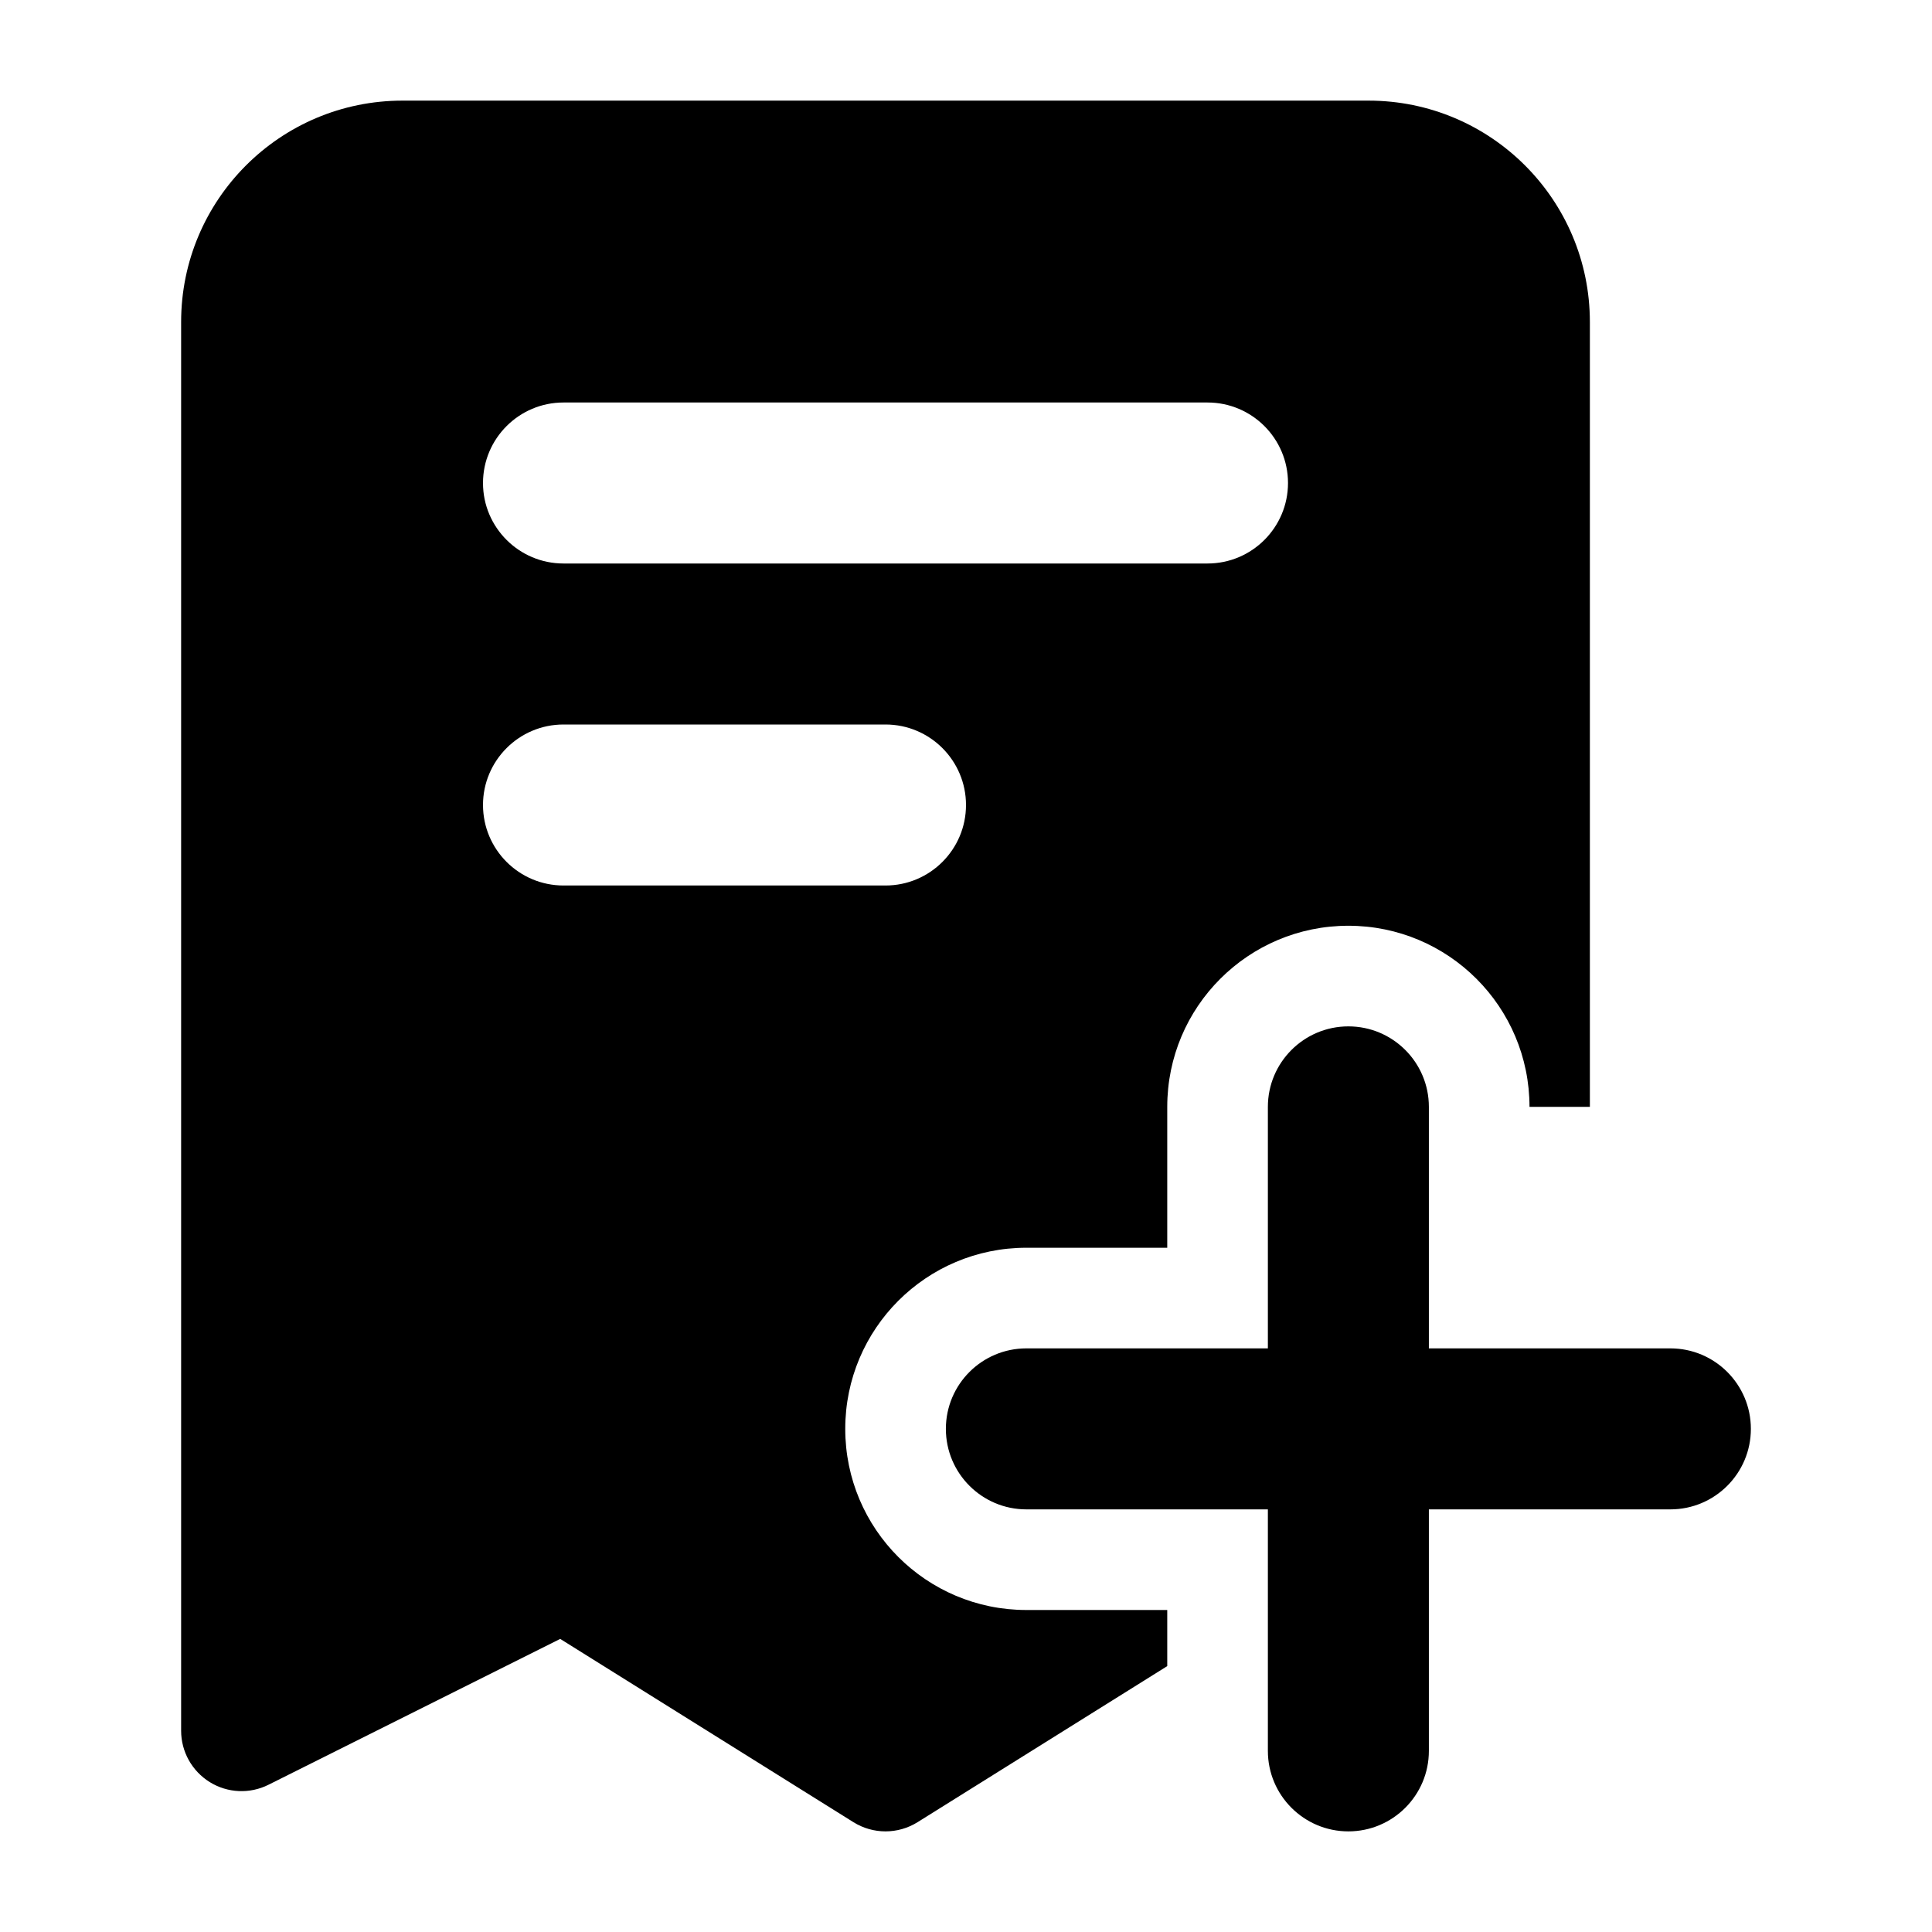 <svg width="24" height="24" viewBox="0 0 24 24" xmlns="http://www.w3.org/2000/svg">
    <path fill-rule="evenodd" clip-rule="evenodd" d="M5 1.25C3.481 1.25 2.25 2.481 2.25 4V21.5C2.25 21.76 2.385 22.001 2.606 22.138C2.827 22.275 3.103 22.287 3.335 22.171L6.959 20.359L10.602 22.636C10.846 22.788 11.154 22.788 11.398 22.636L14.5 20.697V20H12.75C11.507 20 10.5 18.993 10.5 17.75C10.5 16.507 11.507 15.5 12.75 15.5H14.5V13.75C14.5 12.507 15.507 11.5 16.75 11.5C17.993 11.5 19 12.507 19 13.75H19.75V4C19.75 2.481 18.519 1.25 17 1.25H5ZM6 6C6 5.448 6.448 5 7 5H15C15.552 5 16 5.448 16 6C16 6.552 15.552 7 15 7H7C6.448 7 6 6.552 6 6ZM6 10C6 9.448 6.448 9 7 9H11C11.552 9 12 9.448 12 10C12 10.552 11.552 11 11 11H7C6.448 11 6 10.552 6 10ZM17.75 13.75C17.75 13.198 17.302 12.75 16.75 12.75C16.198 12.75 15.75 13.198 15.75 13.75V16.75H12.75C12.198 16.75 11.75 17.198 11.75 17.75C11.75 18.302 12.198 18.75 12.75 18.75H15.75V21.75C15.75 22.302 16.198 22.75 16.75 22.75C17.302 22.75 17.75 22.302 17.75 21.75V18.75H20.75C21.302 18.75 21.75 18.302 21.75 17.75C21.75 17.198 21.302 16.75 20.75 16.75H17.75V13.75Z"/>
</svg>
